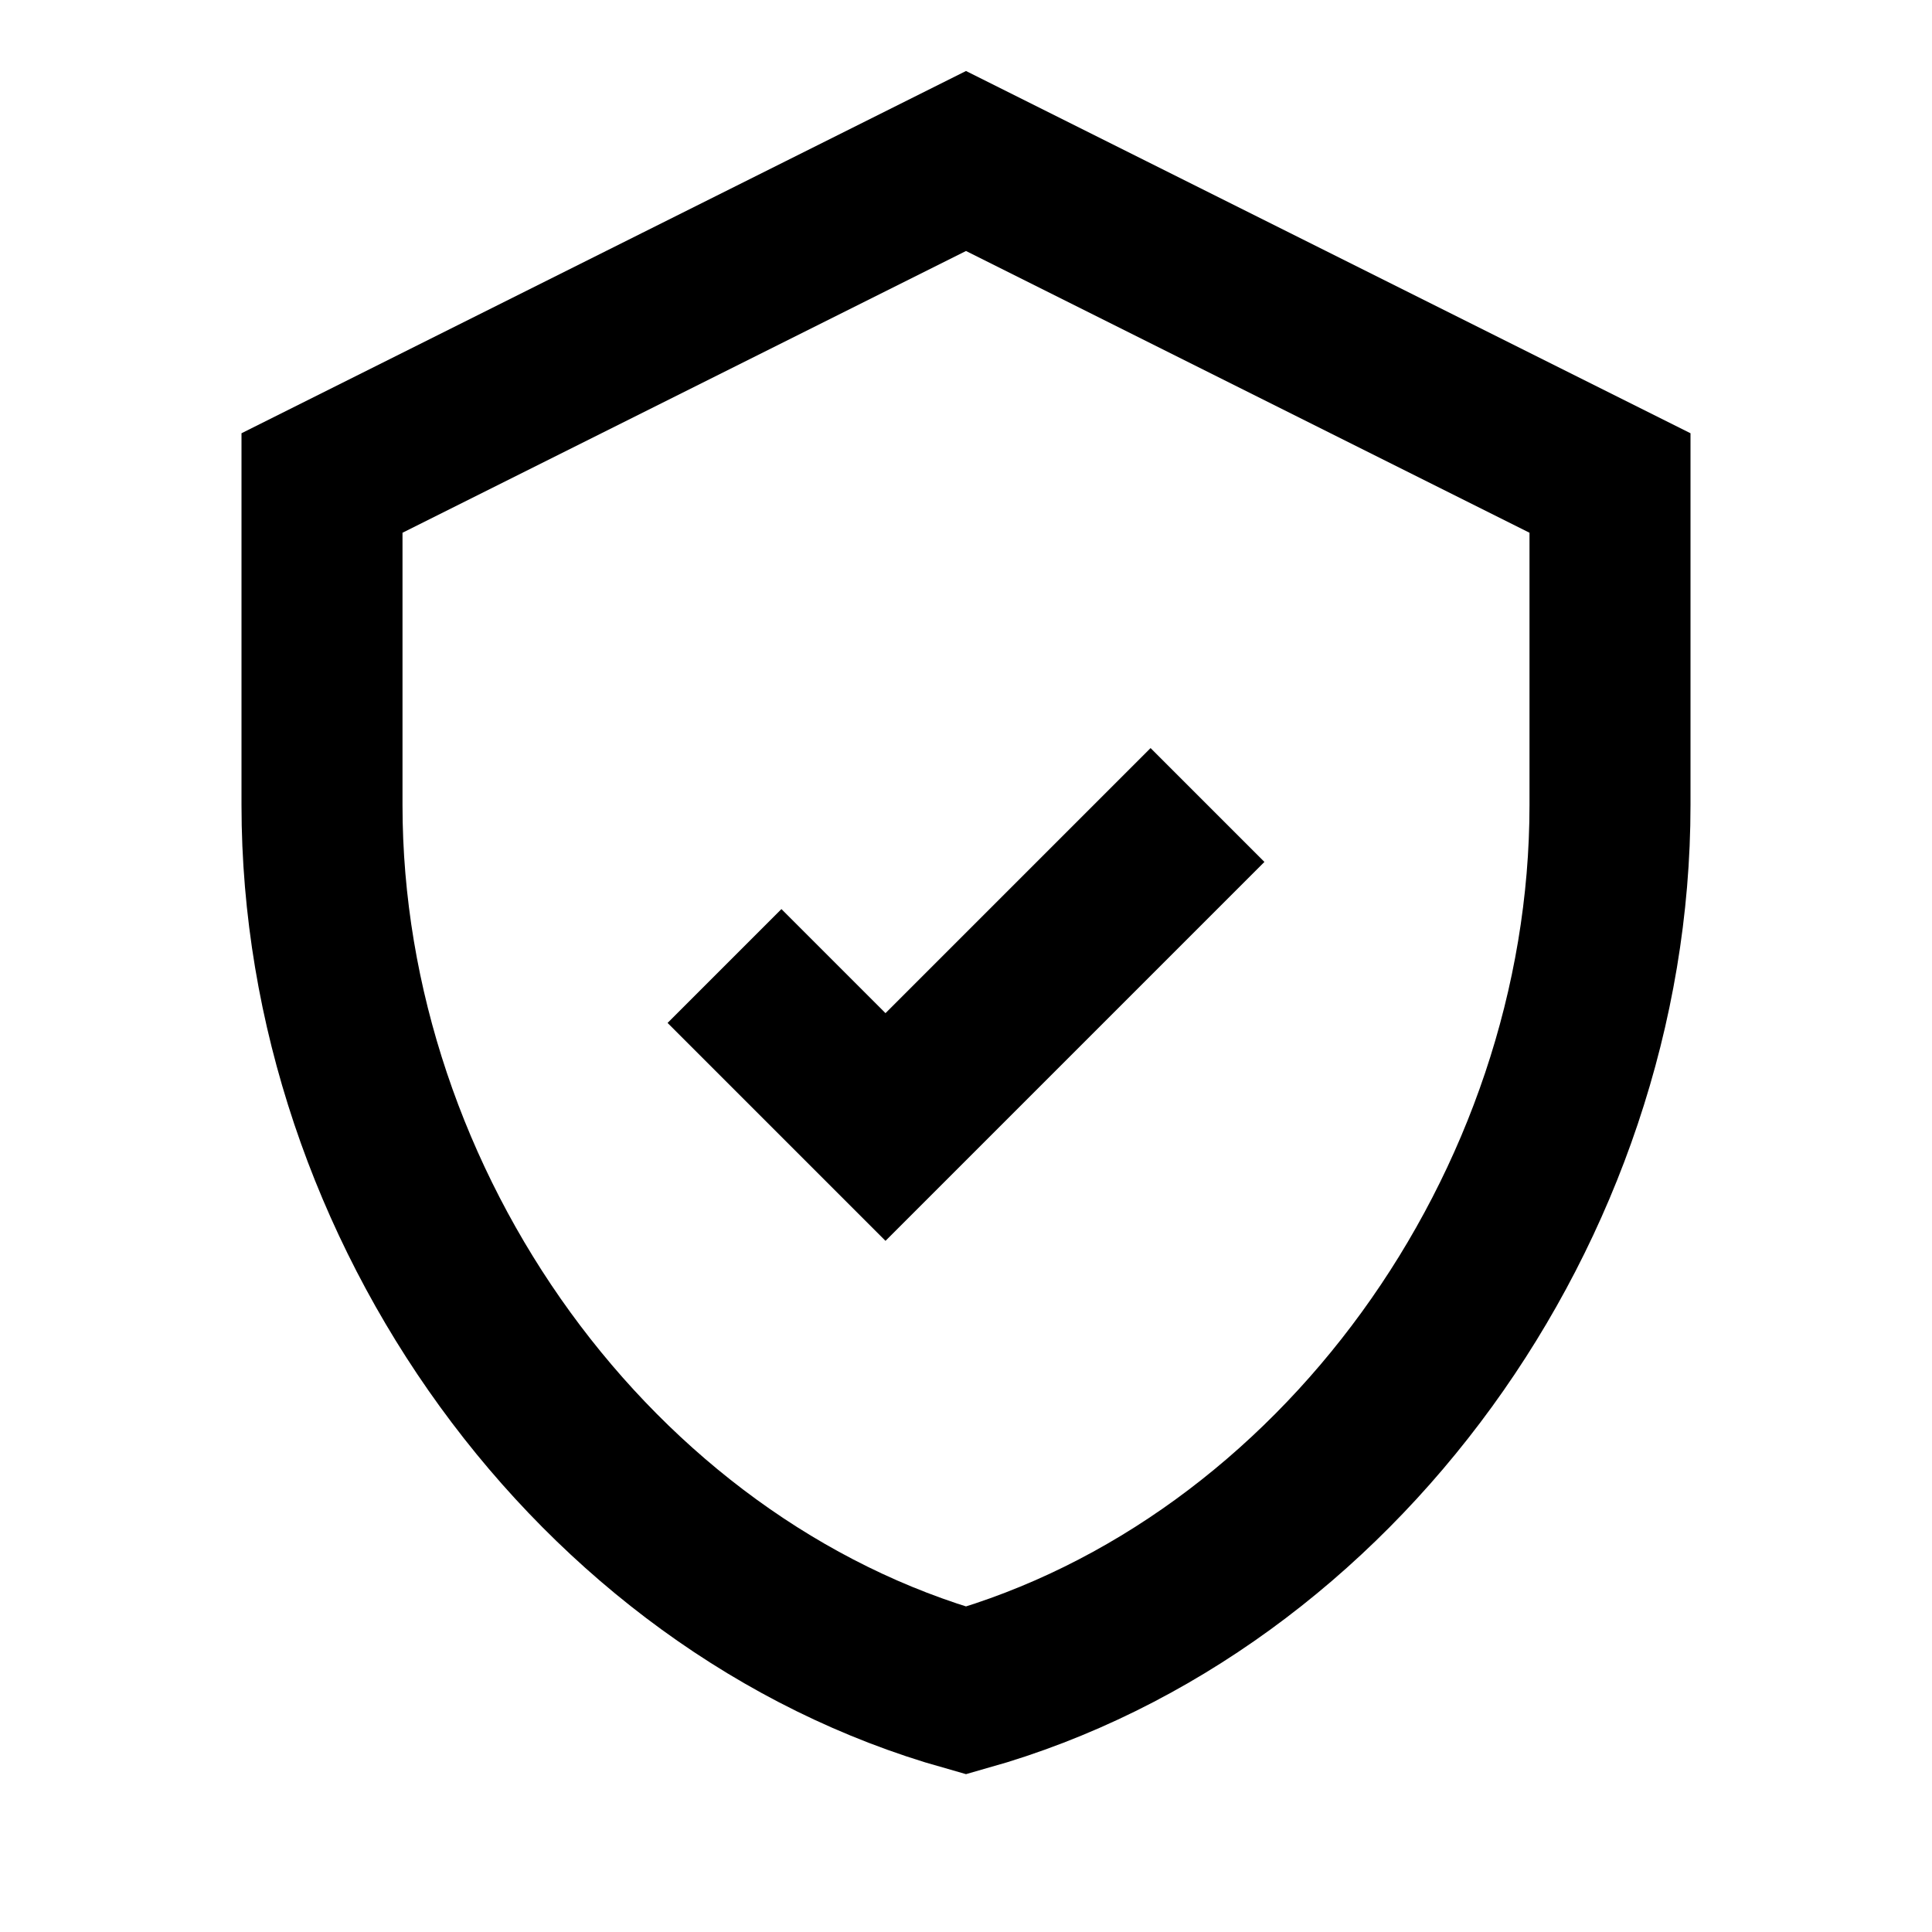 <svg xmlns="http://www.w3.org/2000/svg" viewBox="0 0 24 24" fill="none" stroke="currentColor" stroke-width="2"><path d="M12 2l8 4v4c0 5-3.4 9.7-8 11-4.6-1.3-8-6-8-11V6z"></path><path d="M9 12l2 2 4-4"></path></svg>